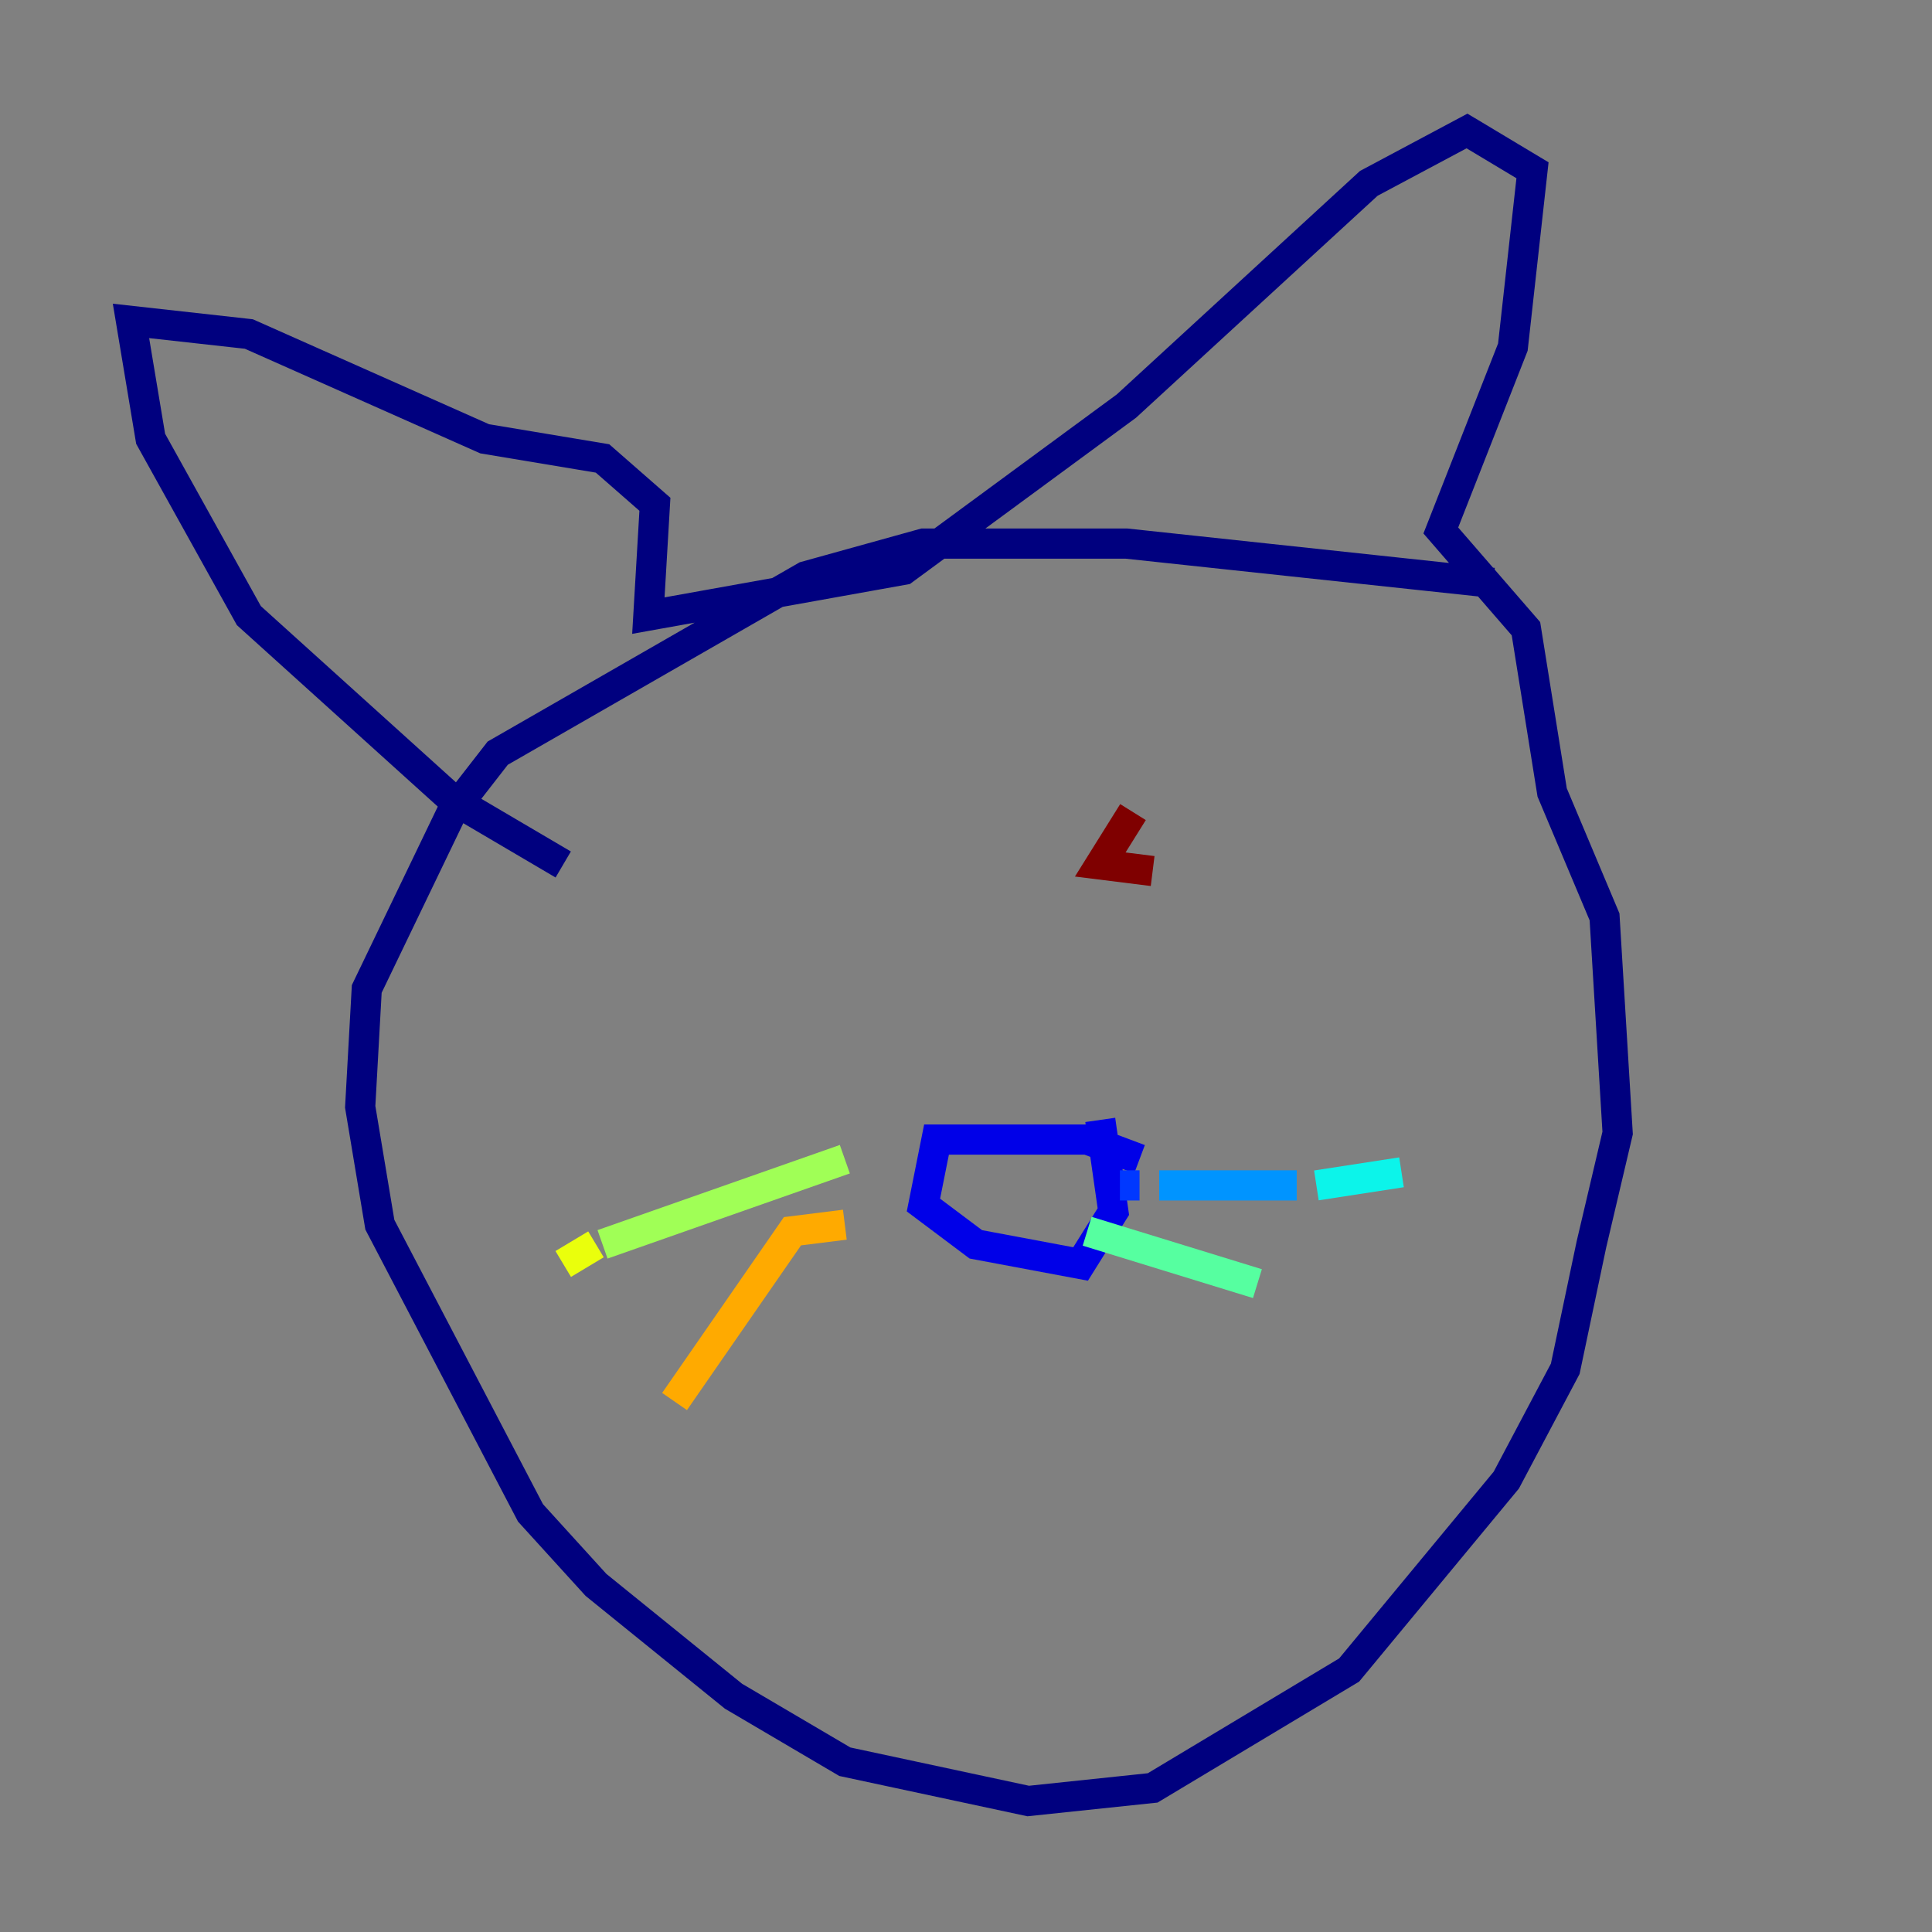 <?xml version="1.0" encoding="utf-8" ?>
<svg baseProfile="tiny" height="128" version="1.2" viewBox="0,0,128,128" width="128" xmlns="http://www.w3.org/2000/svg" xmlns:ev="http://www.w3.org/2001/xml-events" xmlns:xlink="http://www.w3.org/1999/xlink"><rect x="0" y="0" width="128" height="128" fill="#808080" stroke="none"/><defs /><polyline fill="none" points="98.929,38.617 74.63,36.014 61.18,36.014 53.37,38.183 32.976,49.898 29.939,53.803 24.298,65.519 23.864,73.329 25.166,81.139 35.146,100.231 39.485,105.003 48.597,112.38 55.973,116.719 68.122,119.322 76.366,118.454 89.383,110.644 99.797,98.061 103.702,90.685 105.437,82.441 107.173,75.064 106.305,60.746 102.834,52.502 101.098,41.654 95.458,35.146 100.231,22.997 101.532,11.281 97.193,8.678 90.685,12.149 74.63,26.902 59.878,37.749 42.956,40.786 43.39,33.41 39.919,30.373 32.108,29.071 16.488,22.129 8.678,21.261 9.98,29.071 16.488,40.786 29.939,52.936 37.315,57.275" stroke="#00007f" stroke-width="2" /><polyline fill="none" points="75.498,76.8 72.027,75.498 62.047,75.498 61.18,79.837 64.651,82.441 71.593,83.742 73.763,80.271 72.895,74.197" stroke="#0000e8" stroke-width="2" /><polyline fill="none" points="74.197,78.536 75.498,78.536" stroke="#0038ff" stroke-width="2" /><polyline fill="none" points="76.8,78.536 85.912,78.536" stroke="#0094ff" stroke-width="2" /><polyline fill="none" points="87.214,78.536 92.854,77.668" stroke="#0cf4ea" stroke-width="2" /><polyline fill="none" points="72.027,81.573 83.308,85.044" stroke="#56ffa0" stroke-width="2" /><polyline fill="none" points="55.973,76.8 39.919,82.441" stroke="#a0ff56" stroke-width="2" /><polyline fill="none" points="39.485,82.441 37.315,83.742" stroke="#eaff0c" stroke-width="2" /><polyline fill="none" points="55.973,81.139 52.502,81.573 44.691,92.854" stroke="#ffaa00" stroke-width="2" /><polyline fill="none" points="73.763,52.502 73.763,52.502" stroke="#ff5500" stroke-width="2" /><polyline fill="none" points="73.763,52.502 73.763,52.502" stroke="#e80000" stroke-width="2" /><polyline fill="none" points="75.064,53.803 72.895,57.275 76.366,57.709" stroke="#7f0000" stroke-width="2" /></svg>